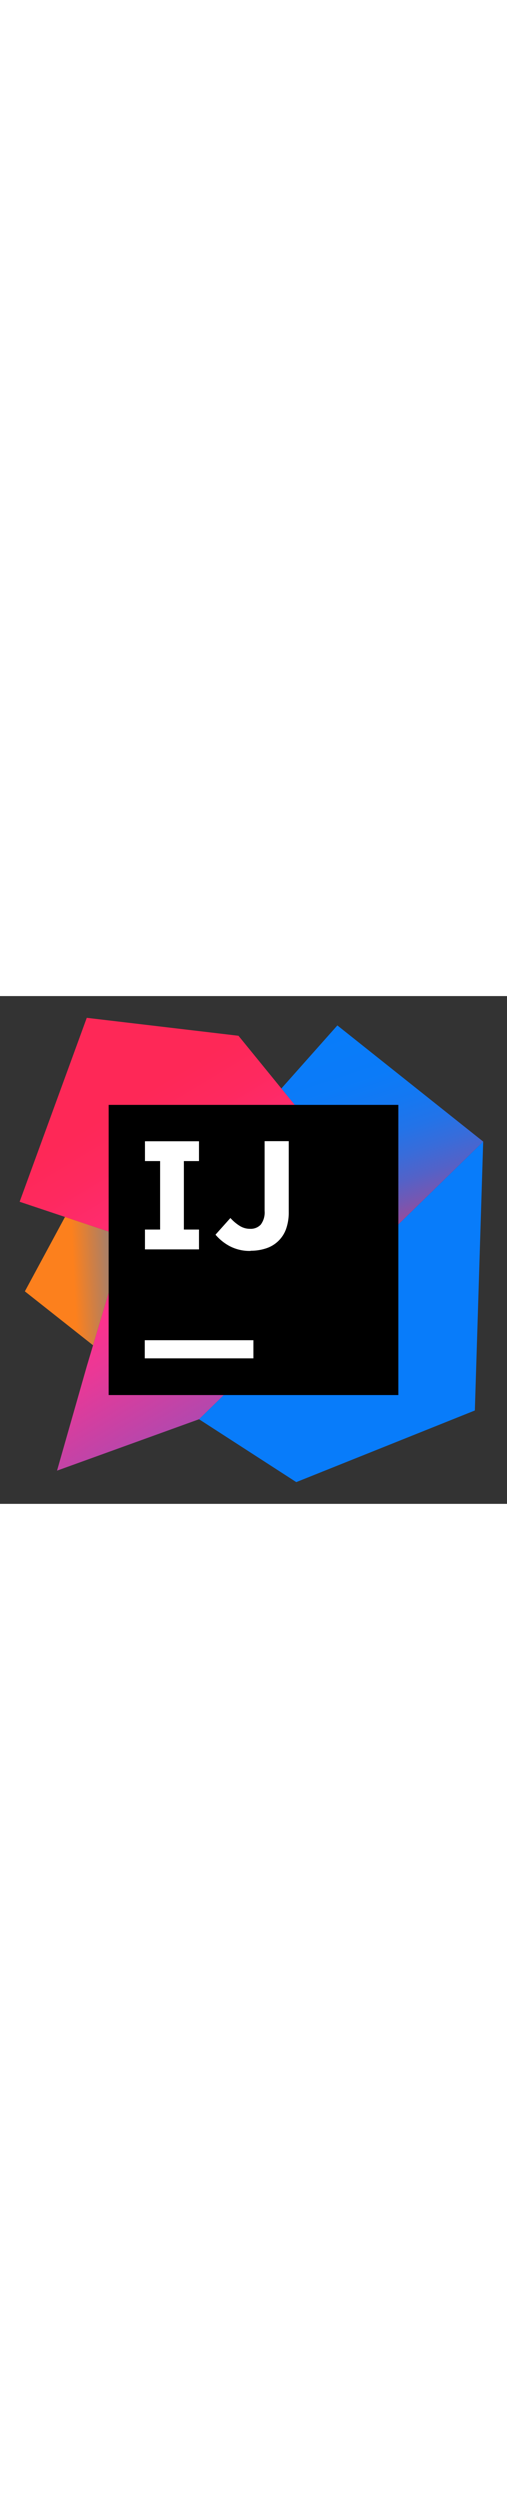 <svg xmlns="http://www.w3.org/2000/svg" width="26px" viewBox="0 0 128 128">
  <rect x="0" y="0" width="128" height="128" fill="#333333" stroke="none"/>
  <defs>
    <linearGradient id="a" gradientUnits="userSpaceOnUse" x1="11.16" y1="59.21" x2="58.94" y2="56.78" gradientTransform="rotate(.104) scale(1.219)">
      <stop offset=".09" stop-color="#fc801d"/>
      <stop offset=".23" stop-color="#b07f61"/>
      <stop offset=".41" stop-color="#577db3"/>
      <stop offset=".53" stop-color="#1e7ce6"/>
      <stop offset=".59" stop-color="#087cfa"/>
    </linearGradient>
    <linearGradient id="b" gradientUnits="userSpaceOnUse" x1="89.05" y1="54.12" x2="73.12" y2="6.52" gradientTransform="rotate(.104) scale(1.219)">
      <stop offset="0" stop-color="#fe2857"/>
      <stop offset=".08" stop-color="#cb3979"/>
      <stop offset=".16" stop-color="#9e4997"/>
      <stop offset=".25" stop-color="#7557b2"/>
      <stop offset=".34" stop-color="#5362c8"/>
      <stop offset=".44" stop-color="#386cda"/>
      <stop offset=".54" stop-color="#2373e8"/>
      <stop offset=".66" stop-color="#1478f2"/>
      <stop offset=".79" stop-color="#0b7bf8"/>
      <stop offset="1" stop-color="#087cfa"/>
    </linearGradient>
    <linearGradient id="c" gradientUnits="userSpaceOnUse" x1="18.72" y1="26.61" x2="78.8" y2="125.99" gradientTransform="rotate(.104) scale(1.219)">
      <stop offset="0" stop-color="#fe2857"/>
      <stop offset=".08" stop-color="#fe295f"/>
      <stop offset=".21" stop-color="#ff2d76"/>
      <stop offset=".3" stop-color="#ff318c"/>
      <stop offset=".38" stop-color="#ea3896"/>
      <stop offset=".55" stop-color="#b248ae"/>
      <stop offset=".79" stop-color="#5a63d6"/>
      <stop offset="1" stop-color="#087cfa"/>
    </linearGradient>
  </defs>
  <path fill="url(#a)" d="M23.492 88.027 6.277 74.434 16.41 55.676l15.223 5.094Zm0 0"/>
  <path fill="#087cfa" d="m121.988 36.68-2.105 67.78L74.8 122.517l-24.55-15.849Zm0 0"/>
  <path fill="url(#b)" d="M121.988 36.68 99.68 58.44 71.035 23.297l14.14-15.899Zm0 0"/>
  <path fill="url(#c)" d="m50.25 106.668-35.852 12.957 7.508-26.293 9.727-32.562L4.96 51.848 21.906 5.484l38.301 4.524L99.68 58.44Zm0 0"/>
  <path fill="#000" d="M27.43 27.43h73.14v73.14H27.43Zm0 0"/>
  <path fill="#fff" d="M36.547 86.746h27.43v4.574h-27.43Zm13.691-45.152v-4.996h-13.64v4.996h3.824v17.261h-3.824v5h13.64v-5h-3.816V41.594Zm13.078 22.648a10.802 10.802 0 0 1-5.351-1.219 12.299 12.299 0 0 1-3.559-2.875l3.766-4.207c.687.778 1.484 1.45 2.367 2a4.849 4.849 0 0 0 2.621.73 3.46 3.46 0 0 0 2.668-1.058 5.07 5.07 0 0 0 .977-3.449V36.57h6.093v17.86a12.384 12.384 0 0 1-.668 4.254 7.919 7.919 0 0 1-4.964 4.879 12.097 12.097 0 0 1-4.036.632"/>
</svg>
